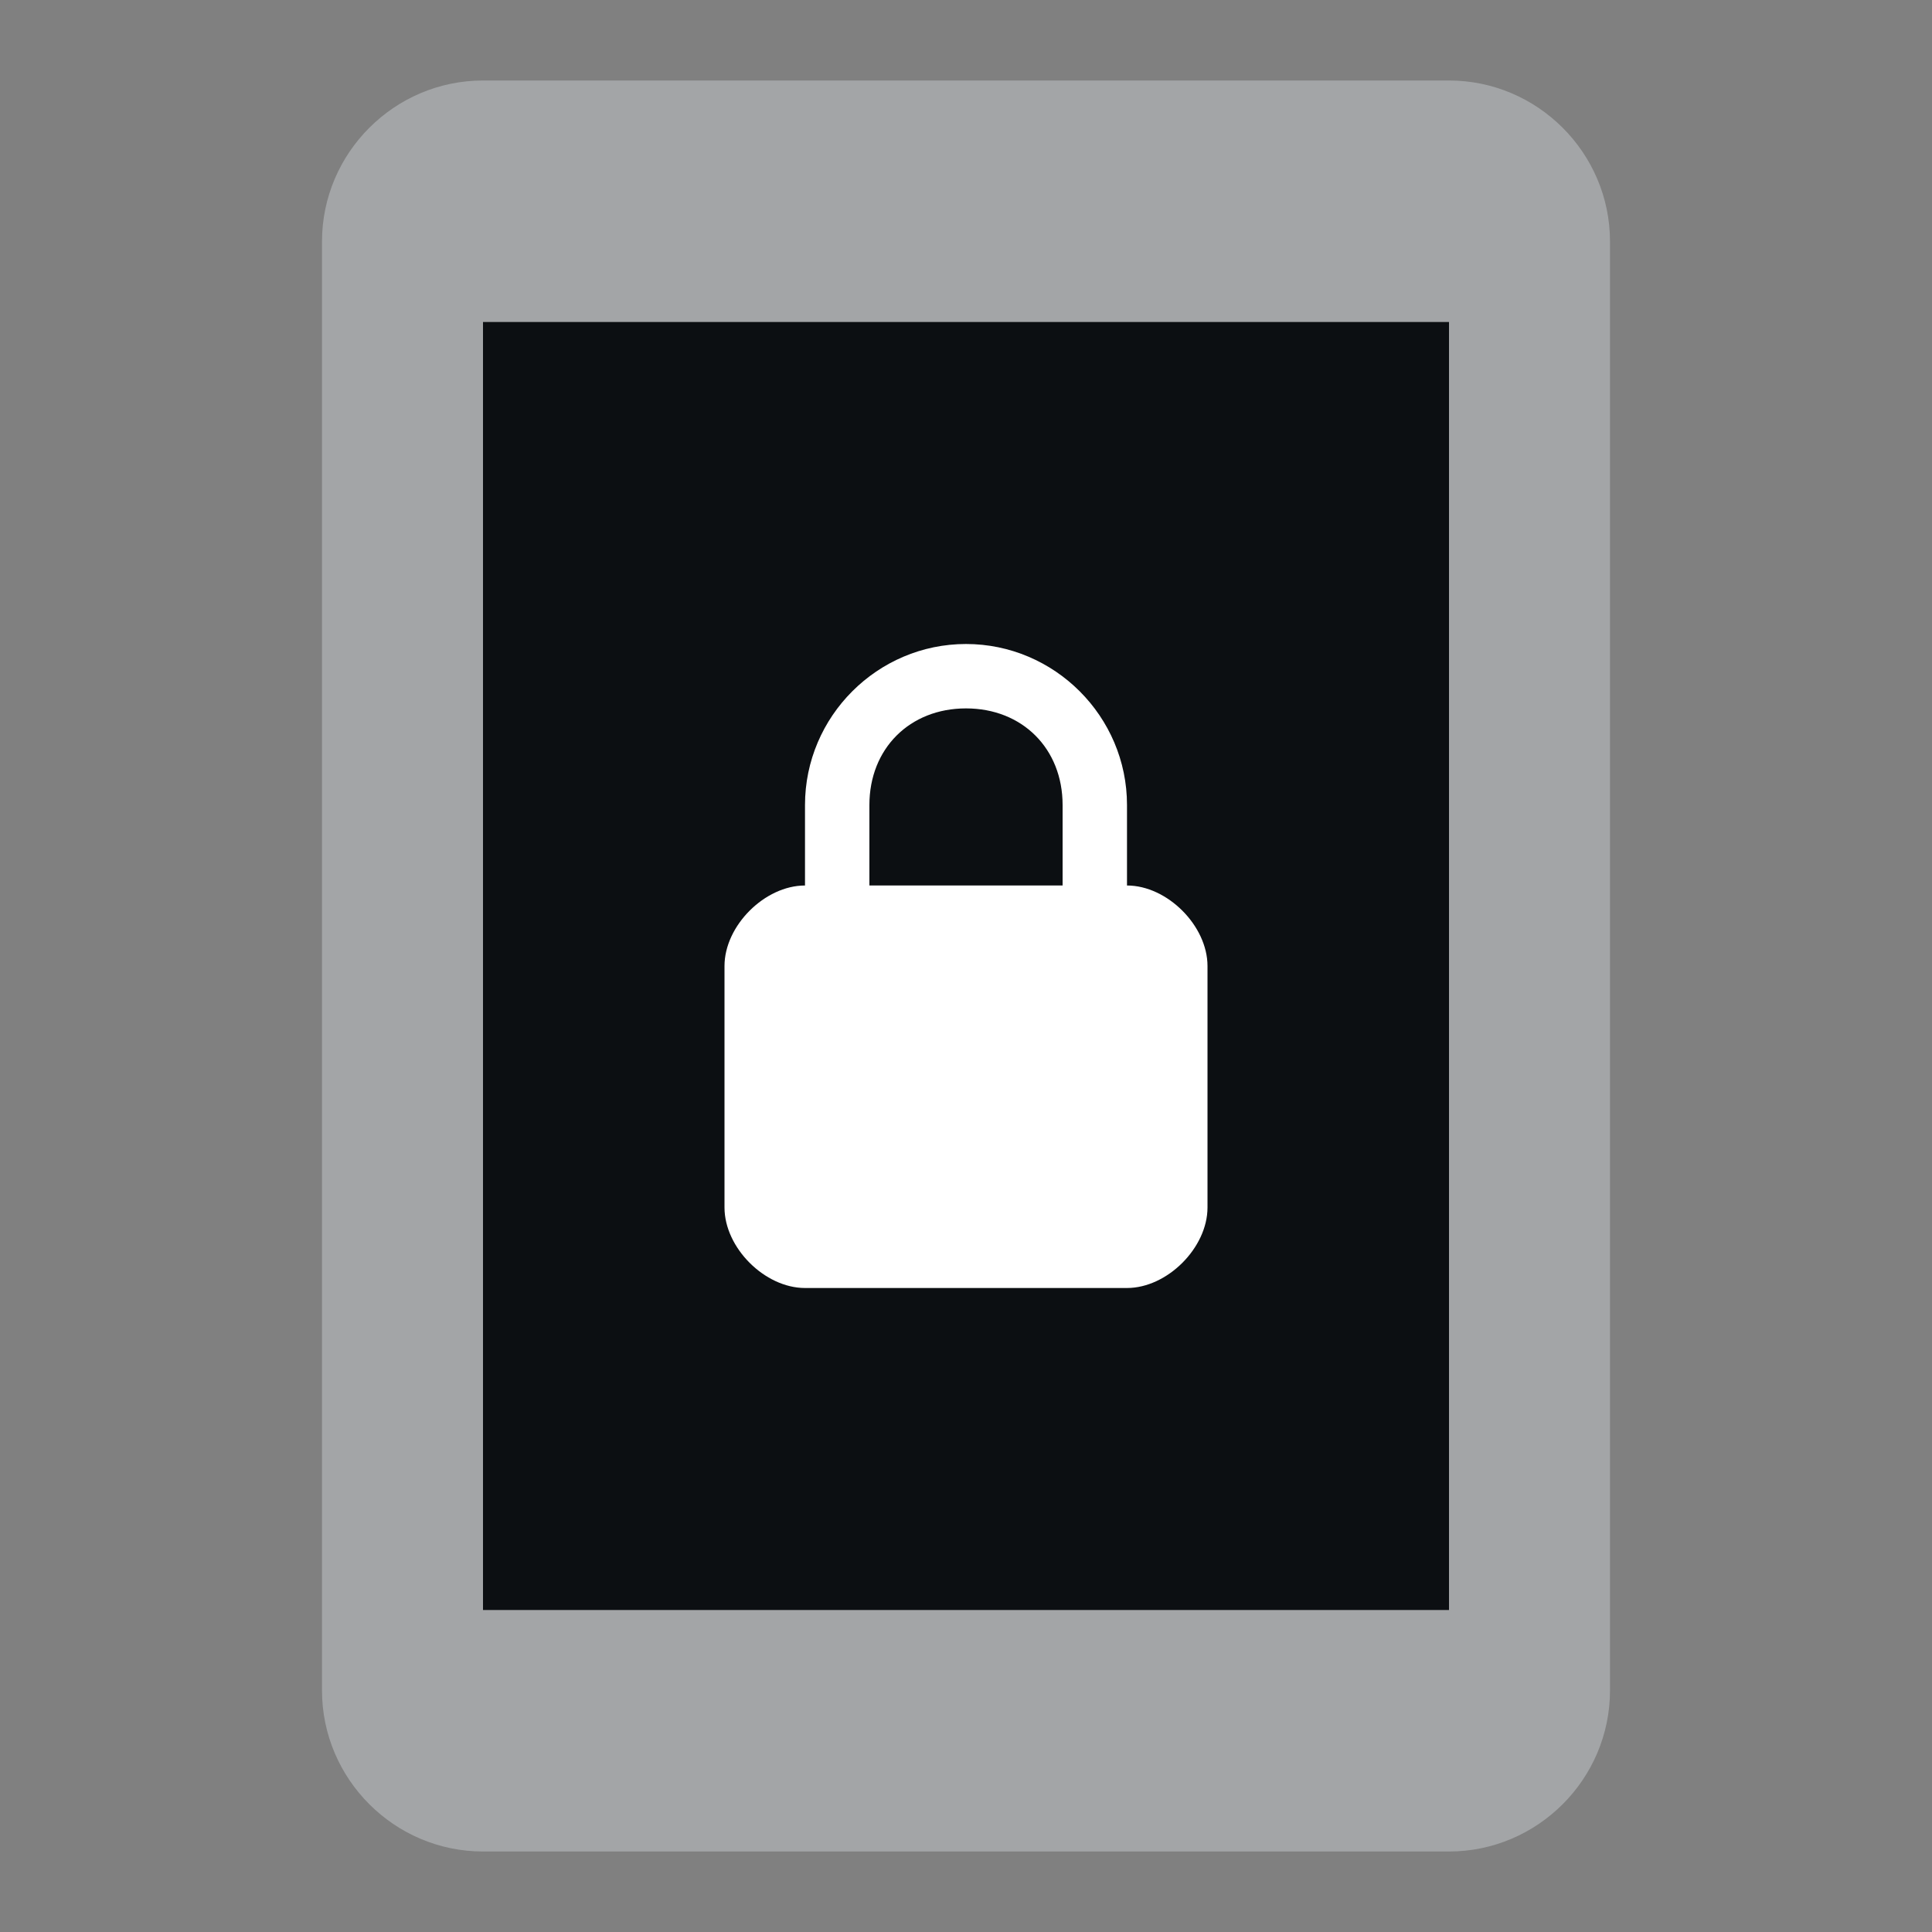 <svg xmlns="http://www.w3.org/2000/svg" xmlns:xlink="http://www.w3.org/1999/xlink" id="Ebene_1" width="24" height="24" x="0" y="0" enable-background="new 0 0 24 24" version="1.1" viewBox="0 0 24 24" xml:space="preserve"><rect x="0" y="0" width="24" height="24" fill="#808080" stroke="none"/><path fill="#A3A5A7" d="M18,1H6C4.9,1,4,1.9,4,3v18c0,1.1,0.9,2,2,2h12c1.1,0,2-0.9,2-2V3C20,1.9,19.1,1,18,1z"/><rect width="12" height="16" x="6" y="4" fill="#0C0F12"/><path fill="#FFF" d="M14,11v-1c0-1.1-0.9-2-2-2s-2,0.9-2,2v1c-0.5,0-1,0.5-1,1v3c0,0.5,0.5,1,1,1h4c0.5,0,1-0.5,1-1v-3	C15,11.5,14.5,11,14,11z M13.2,11h-2.4v-1c0-0.7,0.5-1.2,1.2-1.2s1.2,0.5,1.2,1.2L13.2,11z"/></svg>